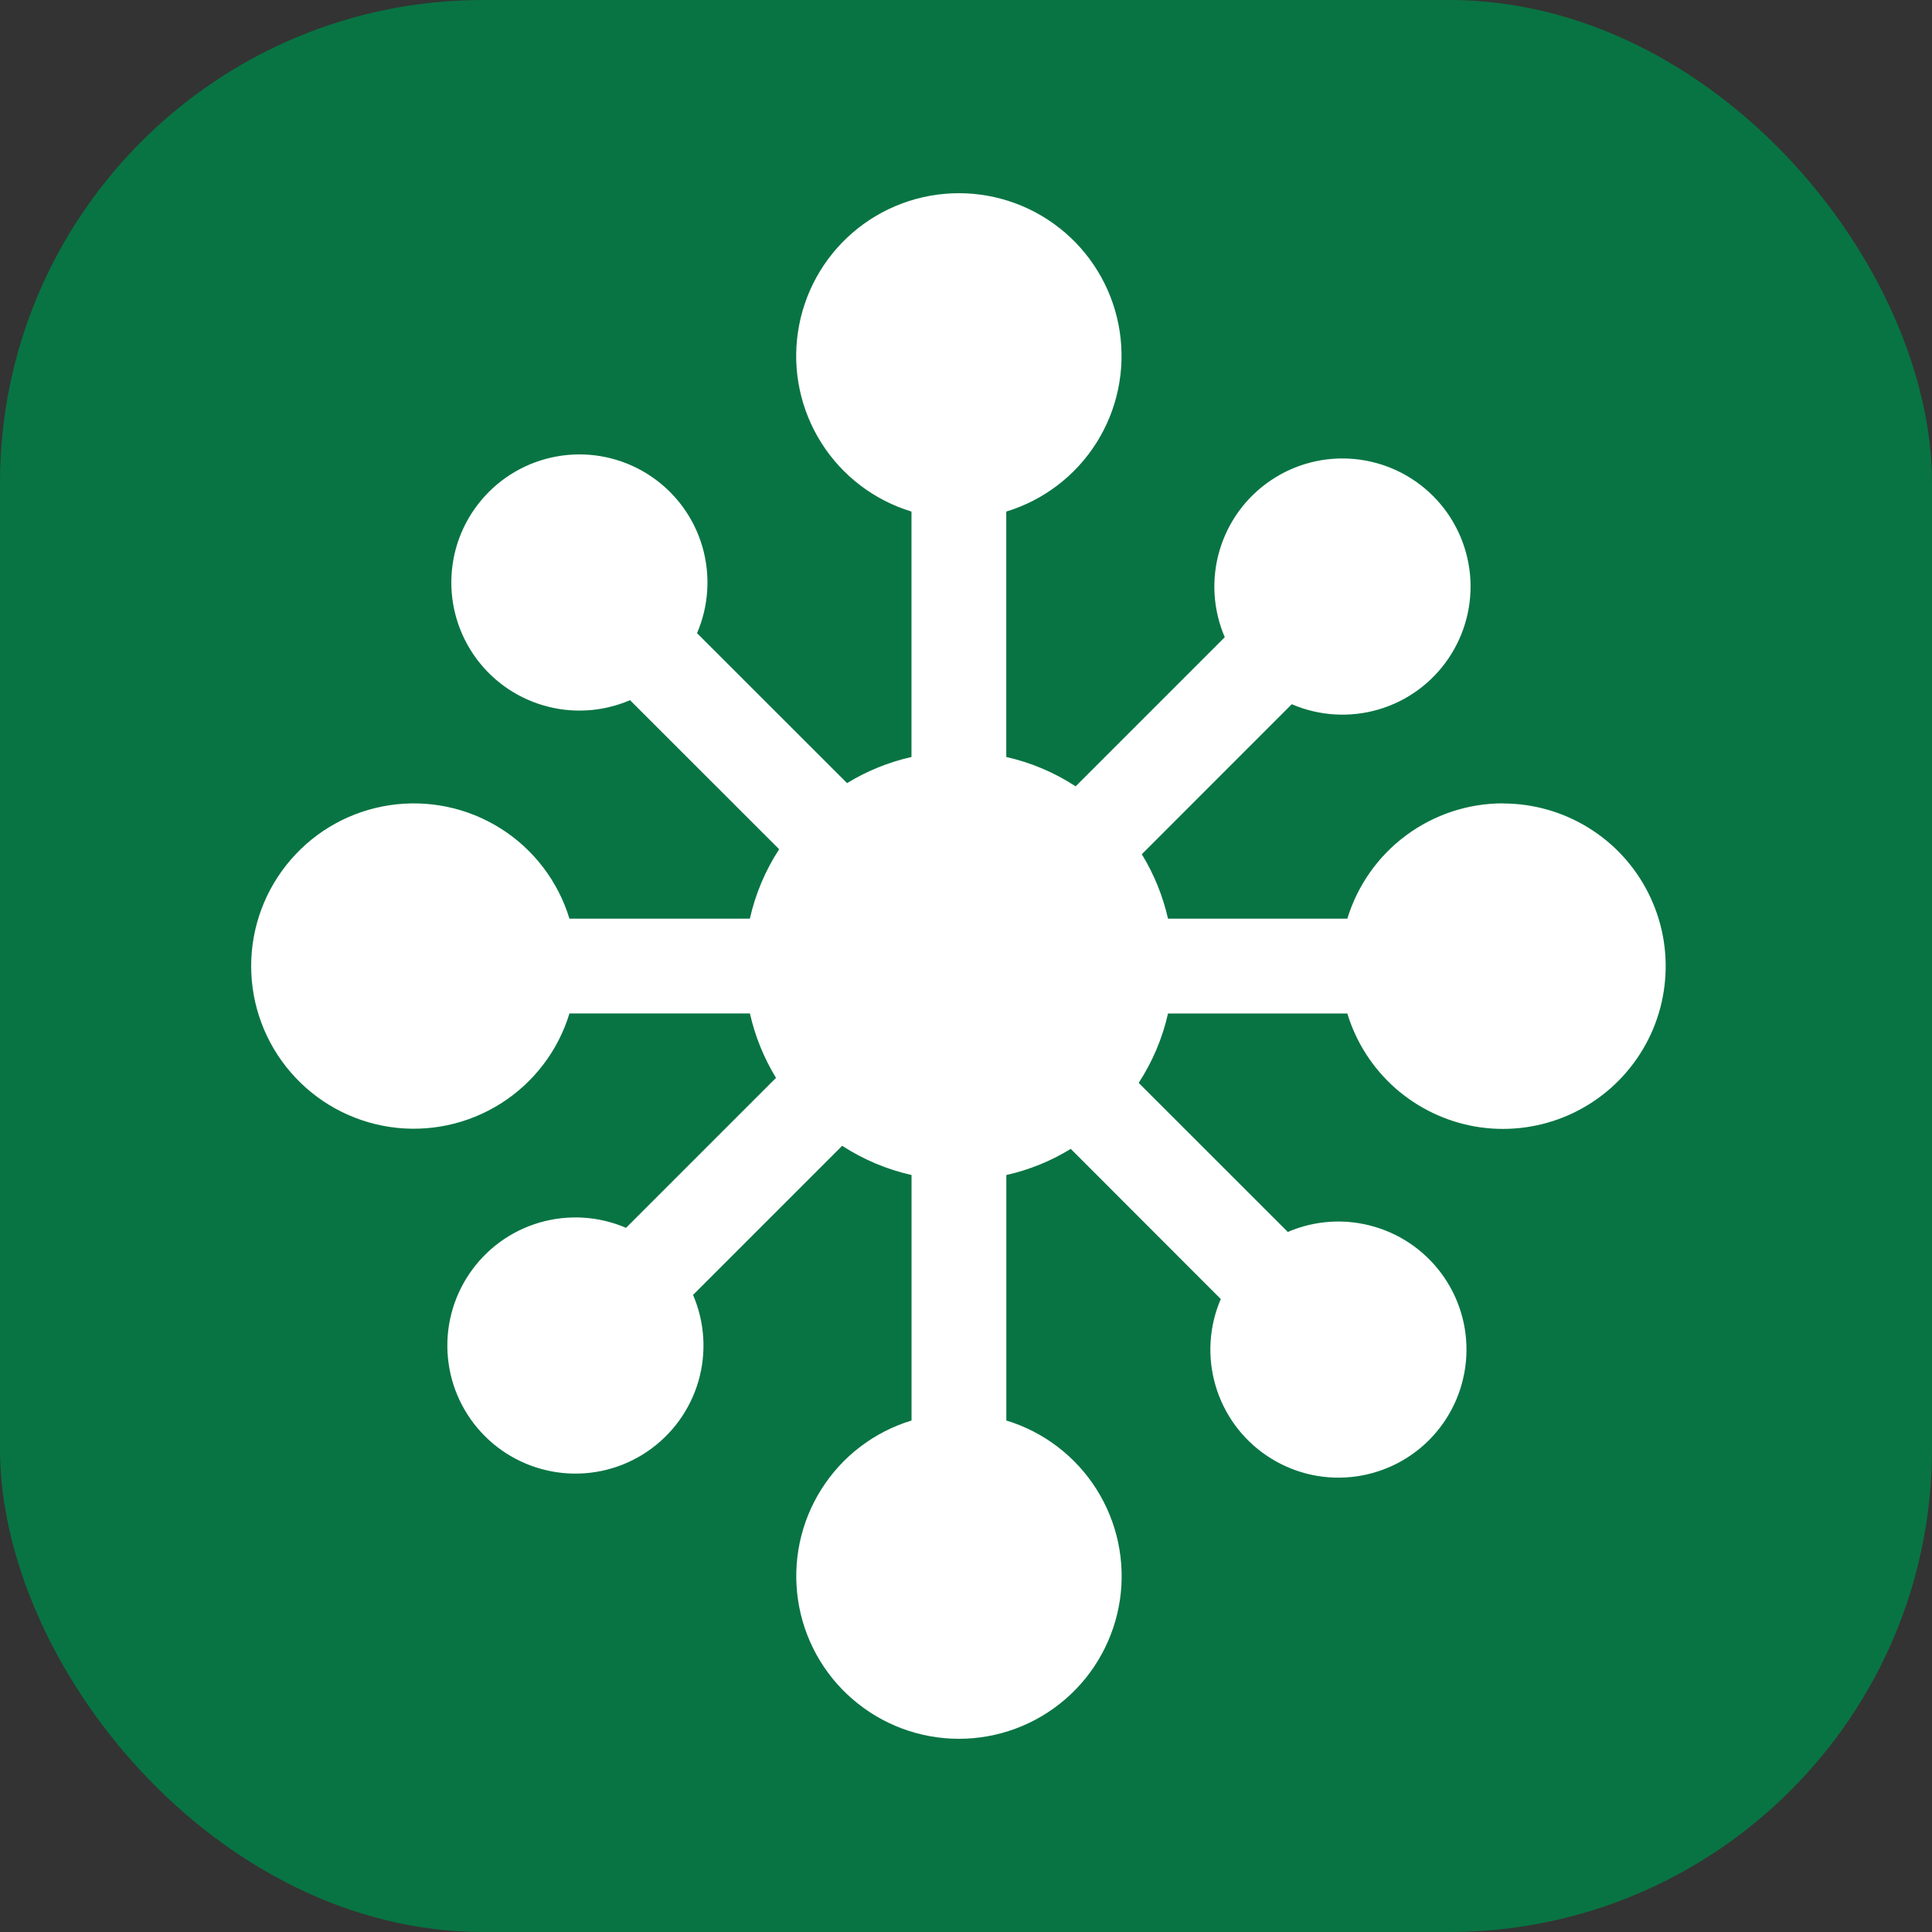 <svg width="32" height="32" viewBox="0 0 32 32" fill="none" xmlns="http://www.w3.org/2000/svg">
<rect x="0" y="0" width="32" height="32" fill="#333333" stroke="none"/>
<rect width="32" height="32" rx="8" fill="#087443"/>
<path d="M24.894 13.306C24.317 13.306 23.754 13.492 23.29 13.836C22.826 14.179 22.485 14.663 22.316 15.216H19.346C19.26 14.839 19.114 14.478 18.912 14.149L21.396 11.664C21.849 11.859 22.356 11.89 22.83 11.752C23.304 11.614 23.714 11.315 23.991 10.906C24.268 10.498 24.394 10.006 24.348 9.515C24.301 9.024 24.085 8.564 23.736 8.215C23.387 7.866 22.928 7.65 22.436 7.603C21.945 7.556 21.453 7.682 21.045 7.959C20.636 8.236 20.337 8.646 20.199 9.12C20.06 9.593 20.091 10.1 20.286 10.554L17.816 13.024C17.465 12.795 17.076 12.63 16.667 12.538V8.473C17.285 8.285 17.815 7.881 18.16 7.335C18.505 6.789 18.642 6.137 18.547 5.498C18.452 4.859 18.131 4.276 17.642 3.854C17.152 3.432 16.528 3.2 15.882 3.2C15.236 3.2 14.612 3.432 14.122 3.854C13.633 4.276 13.312 4.859 13.217 5.498C13.121 6.137 13.259 6.789 13.604 7.335C13.949 7.881 14.479 8.285 15.097 8.473V12.538C14.72 12.623 14.36 12.769 14.03 12.971L11.545 10.487C11.74 10.034 11.771 9.527 11.633 9.053C11.495 8.58 11.196 8.169 10.787 7.892C10.379 7.615 9.887 7.489 9.396 7.536C8.905 7.583 8.445 7.799 8.097 8.148C7.748 8.497 7.531 8.956 7.485 9.447C7.438 9.938 7.564 10.43 7.841 10.839C8.118 11.247 8.528 11.546 9.002 11.684C9.475 11.823 9.982 11.792 10.435 11.597L12.905 14.066C12.676 14.418 12.512 14.807 12.42 15.216H9.432C9.244 14.598 8.84 14.068 8.294 13.723C7.748 13.378 7.096 13.241 6.458 13.336C5.819 13.431 5.235 13.752 4.814 14.242C4.392 14.731 4.16 15.355 4.16 16.001C4.16 16.647 4.392 17.271 4.814 17.76C5.235 18.249 5.819 18.571 6.458 18.666C7.096 18.761 7.748 18.623 8.294 18.278C8.84 17.933 9.244 17.404 9.432 16.786H12.421C12.506 17.163 12.652 17.523 12.853 17.853L10.369 20.337C9.916 20.142 9.409 20.111 8.935 20.25C8.462 20.388 8.052 20.687 7.775 21.096C7.498 21.504 7.372 21.996 7.419 22.487C7.465 22.978 7.682 23.437 8.03 23.786C8.379 24.135 8.839 24.351 9.33 24.398C9.821 24.445 10.313 24.319 10.721 24.042C11.129 23.765 11.428 23.355 11.567 22.881C11.705 22.408 11.674 21.901 11.479 21.448L13.949 18.978C14.3 19.206 14.69 19.37 15.098 19.462V23.528C14.48 23.716 13.95 24.12 13.605 24.666C13.26 25.212 13.123 25.863 13.218 26.502C13.313 27.141 13.634 27.725 14.124 28.146C14.613 28.568 15.237 28.8 15.883 28.8C16.529 28.8 17.154 28.568 17.643 28.146C18.132 27.725 18.453 27.141 18.549 26.502C18.644 25.863 18.506 25.212 18.161 24.666C17.816 24.12 17.286 23.716 16.668 23.528V19.462C17.045 19.378 17.406 19.231 17.735 19.029L20.22 21.516C20.025 21.969 19.994 22.476 20.133 22.949C20.271 23.422 20.57 23.833 20.979 24.109C21.387 24.386 21.879 24.512 22.37 24.465C22.861 24.418 23.32 24.202 23.669 23.853C24.017 23.504 24.233 23.045 24.28 22.554C24.327 22.063 24.201 21.571 23.924 21.163C23.647 20.755 23.237 20.456 22.763 20.318C22.29 20.179 21.783 20.21 21.33 20.405L18.86 17.936C19.089 17.585 19.254 17.196 19.346 16.787H22.316C22.461 17.264 22.736 17.692 23.11 18.023C23.485 18.353 23.943 18.573 24.435 18.659C24.927 18.744 25.433 18.69 25.896 18.505C26.36 18.319 26.762 18.009 27.059 17.608C27.357 17.207 27.537 16.731 27.579 16.233C27.622 15.736 27.526 15.237 27.301 14.791C27.077 14.345 26.733 13.97 26.308 13.709C25.883 13.447 25.393 13.308 24.894 13.308V13.306Z" fill="white"/>
</svg>
